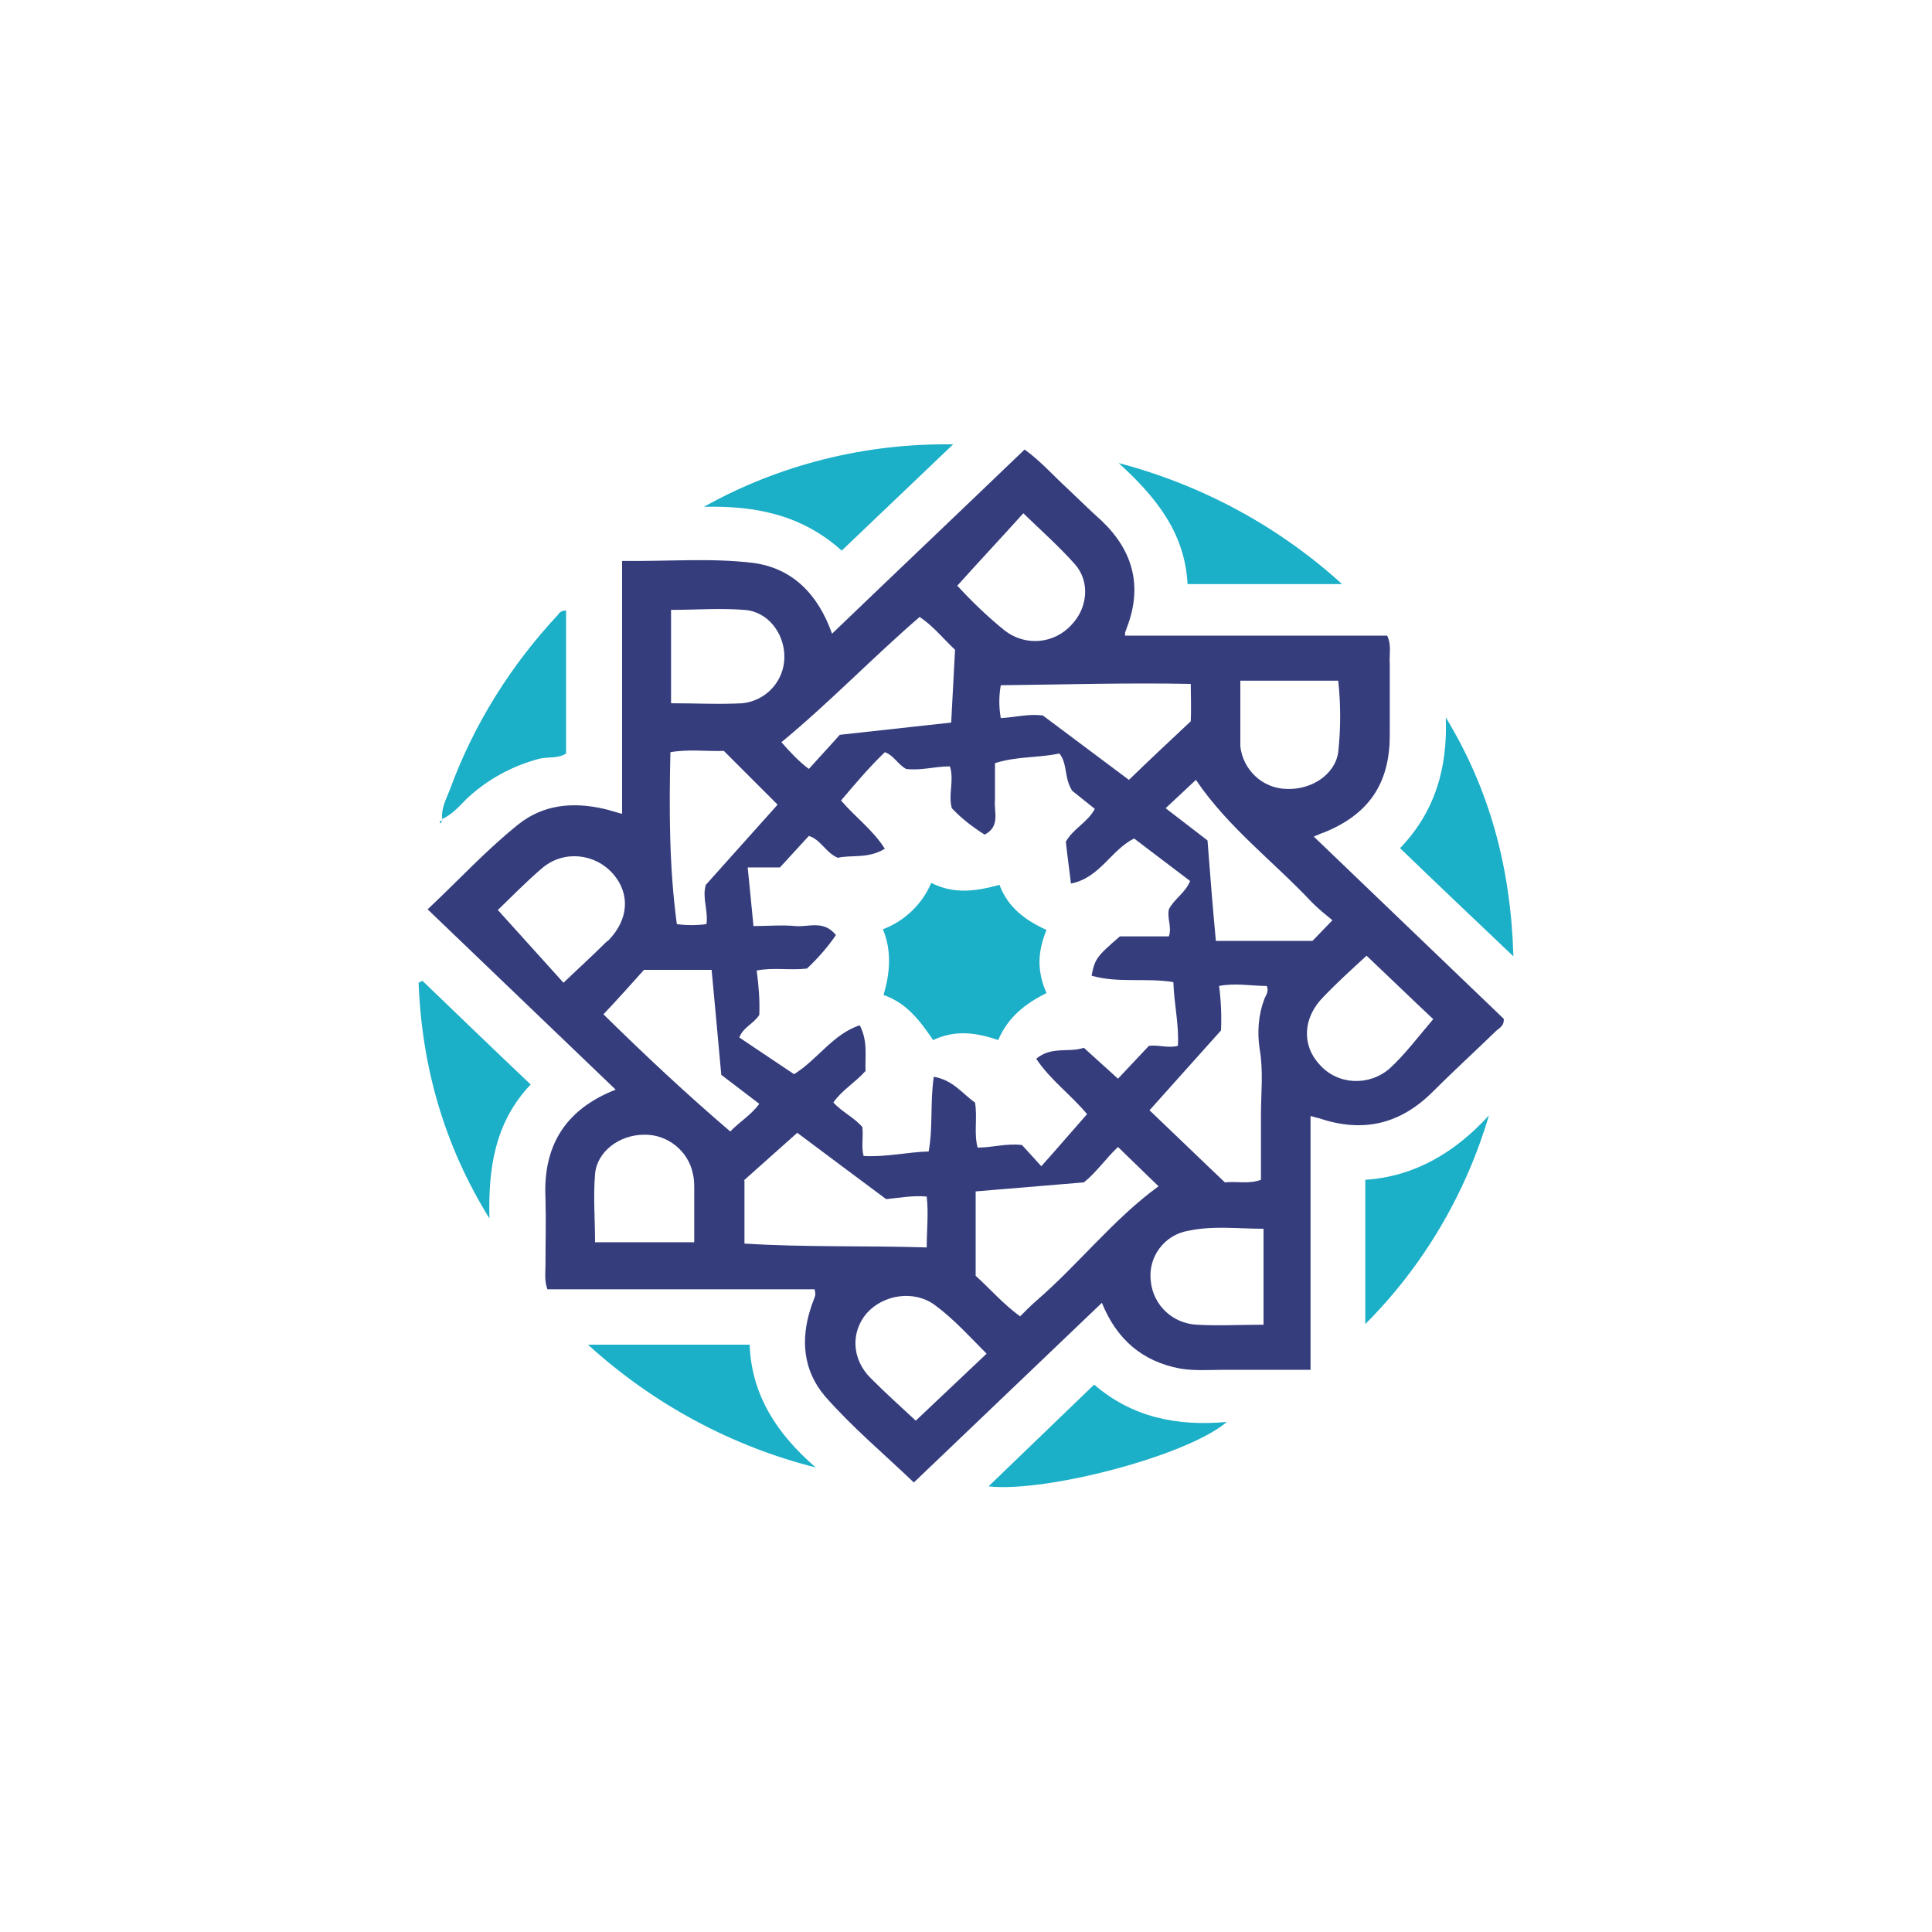 <?xml version="1.0" encoding="UTF-8"?>
<svg xmlns="http://www.w3.org/2000/svg" version="1.1" viewBox="0 0 300 300">
  <defs>
    <style>
      .cls-1 {
        fill: #353d7d;
      }

      .cls-2 {
        fill: #1bafc8;
      }
    </style>
  </defs>
  <!-- Generator: Adobe Illustrator 28.6.0, SVG Export Plug-In . SVG Version: 1.2.0 Build 709)  -->
  <g>
    <g id="Layer_1">
      <g>
        <path class="cls-2" d="M148,69l-17.3,16.5c-6.2-5.6-13.5-7-21.4-6.8,11.8-6.6,25.2-9.9,38.7-9.7Z"/>
        <path class="cls-2" d="M126.8,227.9c-13.2-3.3-25.4-9.9-35.5-19.1h25.1c.3,8,4.4,14,10.3,19.1Z"/>
        <path class="cls-2" d="M65.6,152.3c5.5,5.3,11,10.6,16.8,16.1-5.6,5.9-6.6,13.1-6.4,20.8-7-11.3-10.5-23.5-11-36.6l.6-.3Z"/>
        <path class="cls-2" d="M224.5,111.4c6.8,11.2,10.1,23.3,10.5,37.1-6.1-5.8-11.7-11.1-17.6-16.8,5.5-5.7,7.4-12.6,7.1-20.3Z"/>
        <path class="cls-2" d="M184.4,90.7c-.4-8.1-5.1-13.7-10.7-18.8,12.9,3.4,24.8,9.8,34.7,18.8h-23.9Z"/>
        <path class="cls-2" d="M68.7,127.4c-.3-1.8.6-3.3,1.2-4.9,3.7-10.1,9.5-19.3,16.8-27.1.2-.4.7-.6,1.2-.6v22.2c-1.2.8-2.7.5-4.1.8-4.2,1.1-8.1,3.2-11.3,6.2-1.2,1.2-2.3,2.5-3.9,3.2h0Z"/>
        <path class="cls-2" d="M231.2,173.2c-3.6,12.2-10.2,23.4-19.2,32.4v-22.4c7.7-.5,14-4.3,19.2-10Z"/>
        <path class="cls-2" d="M153.5,230.8l16.4-15.8c5.9,5.1,12.9,6.5,20.6,5.8-6.2,5.3-28.2,11-37,10Z"/>
        <path class="cls-2" d="M68.7,127.4l-.3.5c-.2-.4-.1-.5.3-.4h0Z"/>
        <path class="cls-1" d="M96.6,126.8v-39.7c6.9.1,13.6-.5,20.3.3,6.1.8,10.1,4.8,12.3,11,10-9.6,19.9-19,29.9-28.6,2.5,1.8,4.5,4.1,6.7,6.1,1.8,1.7,3.5,3.4,5.3,5,4.9,4.7,6.3,10.2,3.9,16.5-.1.3-.2.6-.3.8,0,.2,0,.3,0,.5h40.7c.7,1.5.3,2.9.4,4.3,0,3.7,0,7.5,0,11.2,0,7.5-3.3,12.3-10.3,15.1-.4.1-.7.3-1.5.6,9.9,9.5,19.8,19,29.5,28.3.1,1-.6,1.4-1.1,1.8-3.3,3.2-6.8,6.4-10.1,9.7-5.1,5-10.9,6.2-17.6,3.9-.3,0-.6-.2-1.2-.3v39.4c-4.6,0-9,0-13.3,0-2.3,0-4.7.2-7-.2-5.8-1.1-9.8-4.5-12.1-10.2l-29.2,27.9c-4.7-4.5-9.6-8.6-13.8-13.4-3.4-4-3.8-8.8-2.2-13.7.2-.7.5-1.3.7-2,0-.2,0-.4-.1-.9h-41.5c-.5-1.4-.3-2.6-.3-3.8,0-3.4.1-6.9,0-10.3-.4-8.1,3-13.8,10.9-16.9l-29.2-28c4.8-4.5,9.1-9.2,14.1-13.2,3.9-3.1,8.5-3.5,13.3-2.4.9.2,1.7.5,2.9.8ZM161.6,181.2c2.6-2.9,4.9-5.6,7.2-8.2-2.6-3.1-5.7-5.3-7.9-8.6,2.4-2,5.1-.9,7.4-1.7l5.3,4.8,4.8-5.1c1.5-.2,2.9.4,4.5,0,.2-3.3-.6-6.5-.7-9.9-4.3-.7-8.6.2-12.7-1,.5-2.6.8-3,4.4-6.1h7.6c.5-1.5-.3-2.7,0-4.2.8-1.6,2.6-2.6,3.3-4.4l-8.7-6.6c-3.6,1.8-5.3,6.1-9.8,7-.3-2.5-.6-4.6-.8-6.5,1.2-2.1,3.4-3,4.5-5.1l-3.5-2.8c-1.3-2-.7-4.2-2-5.8-3.2.7-6.5.4-10,1.5,0,1.9,0,3.8,0,5.7-.2,1.8.9,4.1-1.6,5.4-1.9-1.2-3.6-2.5-5.1-4.1-.6-2.2.4-4.3-.3-6.5-2.3,0-4.6.7-6.8.4-1.3-.7-1.9-2.1-3.3-2.6-2.4,2.3-4.6,4.9-6.8,7.5,2.2,2.6,4.9,4.5,6.8,7.5-2.7,1.6-5.2.9-7.3,1.4-1.9-.8-2.6-2.8-4.5-3.4l-4.5,4.9h-5c.3,3.1.6,5.9.9,9.1,2.3,0,4.4-.2,6.5,0,2,.2,4.4-1,6.3,1.4-1.3,1.9-2.8,3.6-4.5,5.2-2.7.3-5.2-.2-7.8.3.3,2.3.5,4.6.4,6.9-.9,1.4-2.5,1.9-3.1,3.5l8.5,5.7c3.7-2.3,6-6.2,10.2-7.6,1.3,2.5.8,4.9.9,7.1-1.6,1.8-3.7,3-5,4.9,1.4,1.5,3.2,2.3,4.5,3.8.2,1.5-.2,3,.2,4.5,3.5.2,6.7-.6,10.1-.7.7-3.8.2-7.6.8-11.6,3,.5,4.5,2.7,6.4,4,.4,2.4-.2,4.7.4,7,2.3,0,4.5-.7,6.9-.4l3,3.3ZM173.6,178.1c-1.9,1.8-3.4,4-5.3,5.5l-16.8,1.4v13.1c2.3,2.1,4.4,4.5,6.9,6.3.9-.9,1.7-1.7,2.5-2.4,6.6-5.7,12-12.7,19-17.8-2-1.9-4.1-4-6.3-6.1h0ZM115.6,183.3v9.8c9.5.6,18.8.3,28.3.6,0-2.7.3-5.3,0-7.9-2.2-.2-4.2.2-6.3.4-4.6-3.4-9.1-6.8-13.8-10.3l-8.3,7.4ZM178.6,172.5c4,3.8,7.8,7.5,11.6,11.1,1.9-.2,3.7.3,5.6-.4,0-3.4,0-6.7,0-10,0-3.4.4-6.9-.2-10.3-.4-2.6-.2-5.3.7-7.7.2-.6.8-1.2.4-2.1-2.4,0-4.9-.5-7.4,0,.3,2.3.4,4.6.3,6.9l-11.1,12.4ZM112,166.9c-.5-5.6-1-10.9-1.5-16.3h-10.5c-2,2.2-4,4.5-6.3,6.9,6.3,6.2,12.8,12.3,19.7,18.2,1.4-1.5,3.2-2.5,4.5-4.3l-5.9-4.5ZM120.7,124.9l-8.3-8.3c-2.6.1-5.4-.3-8.3.2-.2,9-.2,17.8,1,26.7,1.5.2,3.1.2,4.6,0,.3-2.1-.7-4.1-.1-6.1l11.1-12.4ZM121.3,115.2c1.3,1.5,2.7,3,4.3,4.2,1.7-1.9,3.3-3.6,4.8-5.3l17.3-1.9c.2-3.9.4-7.6.6-11.3-1.9-1.8-3.4-3.7-5.5-5.1-7.3,6.3-13.9,13.2-21.4,19.4h0ZM206.9,142.9c-1.1-.9-2.2-1.8-3.2-2.8-5.9-6.3-13-11.6-18-19-1.5,1.4-3,2.8-4.7,4.4l6.5,5c.4,5.2.8,10.3,1.3,15.6h15l3-3.1ZM161.8,111l13.5,10.1c3.3-3.2,6.4-6.1,9.6-9.1.1-1.9,0-3.9,0-5.8-9.9-.2-19.7.1-29.5.2-.3,1.7-.3,3.4,0,5.1,2.2-.1,4.3-.7,6.5-.4ZM196.2,205.7v-14.9c-4,0-7.8-.5-11.6.3-3.8.6-6.4,4.1-5.9,7.9.4,3.7,3.4,6.5,7.1,6.7,3.4.2,6.8,0,10.5,0ZM148.7,91c2.3,2.5,4.7,4.8,7.3,6.9,3.2,2.5,7.7,2.1,10.4-.9,2.5-2.6,2.9-6.7.5-9.4s-5.1-5.1-8-7.9c-3.5,3.9-6.9,7.5-10.3,11.3h0ZM87.5,152.6c2.4-2.3,4.4-4.1,6.3-6,.2-.2.4-.4.7-.6,3.1-3.2,3.4-7.2.7-10.3-2.8-3.2-7.6-3.7-10.9-1-2.6,2.2-5,4.7-7,6.6l10.2,11.3ZM222.6,158.3c-3.2-3-6.7-6.4-10.4-9.9-2.4,2.2-4.6,4.2-6.7,6.4-3.2,3.2-3.4,7.5-.6,10.5,2.8,3.2,7.7,3.4,10.9.6,2.4-2.2,4.4-4.9,6.8-7.7ZM104.2,109.2c3.8,0,7.5.2,11.1,0,3.7-.4,6.5-3.5,6.5-7.2,0-3.7-2.6-7.1-6.3-7.3-3.7-.3-7.4,0-11.3,0v14.6ZM142.2,220.6c3.7-3.5,7.3-6.9,11-10.4-2.7-2.7-5.1-5.4-8.1-7.6-3.2-2.3-7.9-1.6-10.5,1.3-2.5,2.9-2.4,7.1.6,10.1,2.2,2.2,4.5,4.3,7,6.6ZM192.6,105.7c0,3,0,5.7,0,8.4,0,.6,0,1.2,0,1.8.4,3.6,3.4,6.5,7.1,6.6,3.9.2,7.6-2.2,8.1-5.7.4-3.7.4-7.4,0-11.1h-15.3ZM107.8,193c0-2.9,0-5.6,0-8.3,0-.8,0-1.6-.2-2.4-.7-3.6-4-6.2-7.6-6.1-3.8,0-7.3,2.6-7.6,6.1-.3,3.5,0,7,0,10.6h15.4Z"/>
        <path class="cls-2" d="M162.5,154.2c-3.4,1.7-6,3.8-7.5,7.3-3.5-1.2-6.7-1.6-10.1,0-2-2.9-4-5.7-7.7-7,1-3.4,1.3-6.8-.1-10.2,3.4-1.3,6.1-3.9,7.5-7.2,3.6,1.8,6.9,1.3,10.6.3,1.3,3.5,4,5.5,7.3,7-1.4,3.4-1.5,6.4,0,9.8Z"/>
      </g>
    </g>
  </g>
</svg>
